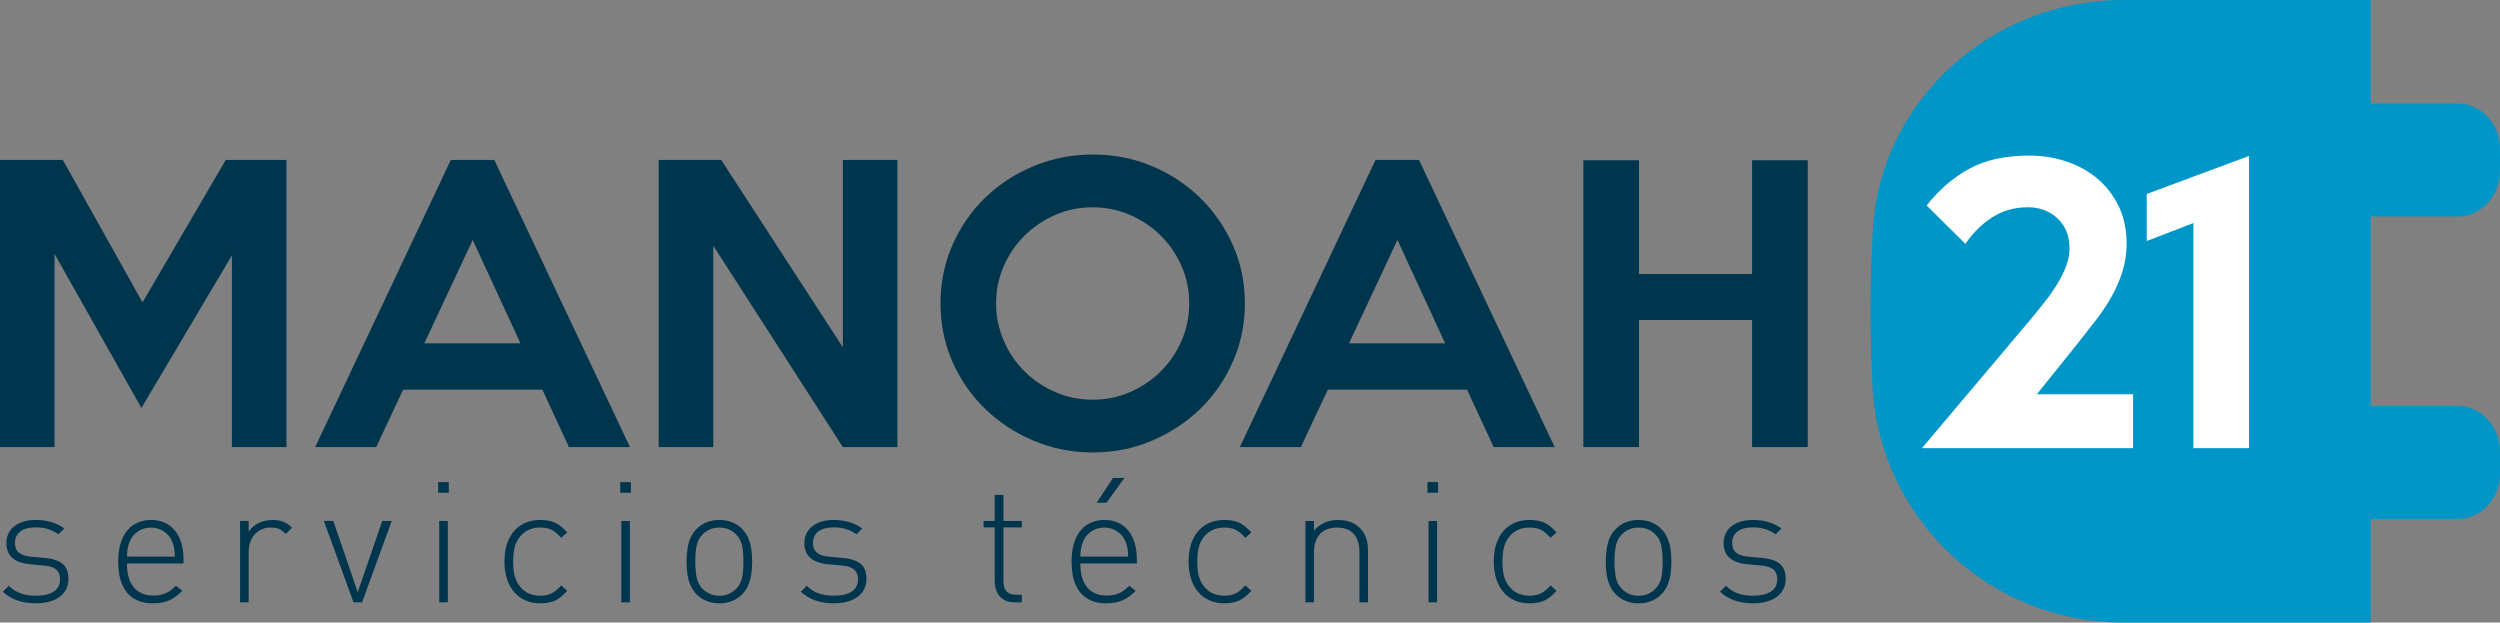 <!-- Generator: Adobe Illustrator 19.0.0, SVG Export Plug-In  -->
<svg version="1.1"
	 xmlns="http://www.w3.org/2000/svg" xmlns:xlink="http://www.w3.org/1999/xlink" xmlns:a="http://ns.adobe.com/AdobeSVGViewerExtensions/3.0/"
	 x="0px" y="0px" width="268.538px" height="66.873px" viewBox="0 0 268.538 66.873"
	 style="enable-background:new 0 0 268.538 66.873;" xml:space="preserve">
<rect x="0" y="0" width="268.538" height="66.873" fill="#808080" stroke="none"/>
<style type="text/css">
	.st0{fill:#00354E;}
	.st1{fill:#0097C8;}
	.st2{fill:#FFFFFF;}
</style>
<defs>
</defs>
<g id="XMLID_77_">
	<g id="XMLID_191_">
		<g id="XMLID_193_">
			<path id="XMLID_223_" class="st0" d="M30.77,48.023h-5.861v-20.59L15.191,43.82L5.86,27.279v20.744H0V17.176h6.747l8.561,15.308
				l8.945-15.308h6.517V48.023z"/>
			<path id="XMLID_220_" class="st0" d="M67.669,48.023h-6.555l-2.854-6.169H43.3l-2.892,6.169h-6.555l14.575-30.847h4.665
				L67.669,48.023z M55.908,36.88L50.78,25.775L45.575,36.88H55.908z"/>
			<path id="XMLID_202_" class="st0" d="M96.395,48.023h-5.86l-13.92-21.631v21.631h-5.86V17.176h6.709l13.071,20.127V17.176h5.86
				V48.023z"/>
			<path id="XMLID_199_" class="st0" d="M133.719,32.6c0,2.211-0.43,4.293-1.29,6.247c-0.86,1.954-2.035,3.65-3.524,5.089
				c-1.489,1.44-3.222,2.578-5.199,3.413s-4.082,1.253-6.315,1.253c-2.234,0-4.346-0.418-6.336-1.253
				c-1.989-0.835-3.729-1.973-5.219-3.413c-1.489-1.439-2.663-3.129-3.523-5.07c-0.86-1.94-1.29-4.029-1.29-6.266
				s0.43-4.331,1.29-6.285s2.034-3.65,3.523-5.09c1.49-1.439,3.229-2.57,5.219-3.393c1.99-0.822,4.102-1.234,6.336-1.234
				c2.233,0,4.338,0.412,6.315,1.234c1.978,0.823,3.71,1.96,5.199,3.412c1.489,1.453,2.664,3.149,3.524,5.09
				C133.289,28.275,133.719,30.363,133.719,32.6z M127.742,32.6c0-1.413-0.271-2.744-0.812-3.991
				c-0.541-1.247-1.281-2.339-2.221-3.277c-0.94-0.938-2.042-1.684-3.303-2.236c-1.262-0.553-2.602-0.829-4.018-0.829
				c-1.442,0-2.795,0.276-4.057,0.829s-2.362,1.298-3.303,2.236c-0.939,0.938-1.68,2.031-2.221,3.277
				c-0.541,1.247-0.812,2.578-0.812,3.991c0,1.388,0.271,2.712,0.812,3.972c0.541,1.26,1.281,2.358,2.221,3.296
				c0.94,0.939,2.041,1.684,3.303,2.237s2.614,0.829,4.057,0.829c1.416,0,2.756-0.276,4.018-0.829
				c1.261-0.553,2.362-1.298,3.303-2.237c0.939-0.938,1.68-2.037,2.221-3.296C127.472,35.312,127.742,33.988,127.742,32.6z"/>
			<path id="XMLID_196_" class="st0" d="M166.995,48.023h-6.555l-2.854-6.169h-14.961l-2.892,6.169h-6.555l14.575-30.847h4.665
				L166.995,48.023z M155.234,36.88l-5.128-11.105l-5.205,11.105H155.234z"/>
			<path id="XMLID_194_" class="st0" d="M194.179,48.023h-5.977V34.373h-12.146v13.649h-5.977V17.215h5.977v12.223h12.146V17.215
				h5.977V48.023z"/>
		</g>
	</g>
	<g id="XMLID_102_">
		<g id="XMLID_104_">
			<path id="XMLID_146_" class="st0" d="M7.355,62.211c0,0.526-0.144,0.985-0.43,1.377c-0.287,0.393-0.695,0.694-1.225,0.903
				c-0.528,0.209-1.145,0.314-1.849,0.314c-1.489,0-2.672-0.417-3.547-1.249l0.64-0.638c0.681,0.714,1.638,1.072,2.873,1.072
				c0.852,0,1.503-0.149,1.955-0.447c0.452-0.298,0.679-0.743,0.679-1.333c0-0.449-0.136-0.791-0.407-1.027
				c-0.271-0.236-0.694-0.381-1.267-0.434l-1.452-0.133c-1.76-0.142-2.64-0.903-2.64-2.285c0-0.496,0.129-0.932,0.386-1.307
				c0.257-0.375,0.622-0.664,1.096-0.868c0.473-0.204,1.028-0.306,1.667-0.306c0.615,0,1.186,0.081,1.712,0.244
				s0.979,0.388,1.356,0.677l-0.619,0.62c-0.674-0.496-1.488-0.744-2.444-0.744c-0.721,0-1.272,0.148-1.656,0.443
				C1.8,57.387,1.607,57.8,1.607,58.332c0,0.46,0.144,0.807,0.43,1.041s0.736,0.376,1.351,0.43l1.408,0.124
				c0.814,0.071,1.445,0.271,1.891,0.602C7.133,60.859,7.355,61.42,7.355,62.211z"/>
			<path id="XMLID_143_" class="st0" d="M19.711,60.528h-6.075c0,1.11,0.243,1.962,0.73,2.555s1.191,0.89,2.112,0.89
				c0.508,0,0.941-0.08,1.302-0.239c0.36-0.16,0.732-0.431,1.116-0.815l0.69,0.549c-0.467,0.466-0.938,0.806-1.414,1.019
				c-0.476,0.212-1.06,0.319-1.751,0.319c-0.805,0-1.483-0.17-2.036-0.509c-0.553-0.339-0.972-0.843-1.259-1.51
				c-0.287-0.667-0.43-1.488-0.43-2.462c0-0.708,0.079-1.339,0.239-1.891c0.159-0.552,0.389-1.017,0.688-1.395
				c0.298-0.378,0.669-0.67,1.112-0.877s0.935-0.31,1.473-0.31c0.55,0,1.037,0.095,1.463,0.283c0.426,0.189,0.792,0.468,1.1,0.837
				c0.308,0.369,0.541,0.816,0.7,1.341c0.16,0.526,0.239,1.125,0.239,1.798V60.528z M18.781,59.784
				c-0.018-0.431-0.044-0.742-0.08-0.934c-0.035-0.192-0.108-0.43-0.221-0.713c-0.184-0.449-0.484-0.806-0.903-1.072
				c-0.42-0.266-0.874-0.398-1.364-0.398c-0.502,0-0.956,0.131-1.364,0.394c-0.407,0.263-0.708,0.622-0.903,1.076
				c-0.112,0.283-0.188,0.531-0.226,0.744c-0.038,0.213-0.066,0.514-0.084,0.903H18.781z"/>
			<path id="XMLID_141_" class="st0" d="M31.368,56.684l-0.664,0.673c-0.271-0.272-0.522-0.455-0.753-0.549
				c-0.23-0.094-0.531-0.142-0.903-0.142c-0.354,0-0.681,0.069-0.979,0.208s-0.549,0.332-0.753,0.58
				c-0.203,0.248-0.355,0.528-0.456,0.841s-0.15,0.652-0.15,1.019V64.7h-0.921v-8.741h0.921v1.16
				c0.254-0.401,0.614-0.713,1.08-0.935c0.467-0.221,0.96-0.332,1.479-0.332c0.431,0,0.813,0.062,1.146,0.186
				C30.75,56.162,31.067,56.377,31.368,56.684z"/>
			<path id="XMLID_139_" class="st0" d="M42.077,55.958L38.889,64.7h-0.912l-3.188-8.741h1.01l2.63,7.652l2.631-7.652H42.077z"/>
			<path id="XMLID_136_" class="st0" d="M48.208,52.929h-1.143v-1.142h1.143V52.929z M48.102,64.7h-0.921v-8.741h0.921V64.7z"/>
			<path id="XMLID_134_" class="st0" d="M60.927,63.469c-0.467,0.514-0.913,0.865-1.339,1.054s-0.943,0.284-1.552,0.284
				c-0.586,0-1.113-0.102-1.583-0.306s-0.877-0.503-1.22-0.899s-0.603-0.874-0.78-1.435c-0.178-0.561-0.266-1.175-0.266-1.842
				c0-0.927,0.155-1.724,0.465-2.391c0.311-0.667,0.756-1.181,1.335-1.542c0.579-0.36,1.263-0.54,2.049-0.54
				c0.627,0,1.151,0.096,1.574,0.288s0.861,0.542,1.316,1.049l-0.638,0.584c-0.242-0.277-0.478-0.498-0.708-0.66
				c-0.23-0.163-0.465-0.277-0.704-0.346c-0.239-0.068-0.519-0.102-0.837-0.102c-1.01,0-1.783,0.387-2.32,1.16
				c-0.213,0.307-0.365,0.657-0.456,1.049c-0.092,0.393-0.138,0.875-0.138,1.448s0.044,1.052,0.133,1.439s0.242,0.743,0.461,1.067
				c0.537,0.773,1.311,1.16,2.32,1.16c0.46,0,0.858-0.081,1.195-0.244c0.337-0.162,0.688-0.45,1.054-0.863L60.927,63.469z"/>
			<path id="XMLID_131_" class="st0" d="M67.767,52.929h-1.143v-1.142h1.143V52.929z M67.66,64.7h-0.921v-8.741h0.921V64.7z"/>
			<path id="XMLID_128_" class="st0" d="M80.796,60.325c0,0.466-0.03,0.909-0.089,1.329c-0.06,0.419-0.169,0.817-0.328,1.195
				c-0.16,0.378-0.385,0.711-0.674,1.001c-0.65,0.638-1.461,0.957-2.43,0.957c-0.976,0-1.789-0.319-2.438-0.957
				c-0.29-0.29-0.515-0.622-0.675-0.997c-0.159-0.375-0.269-0.769-0.328-1.182c-0.059-0.413-0.088-0.862-0.088-1.346
				c0-0.732,0.076-1.396,0.23-1.993c0.153-0.596,0.44-1.104,0.86-1.523c0.638-0.638,1.451-0.957,2.438-0.957
				c0.98,0,1.791,0.319,2.43,0.957c0.289,0.29,0.514,0.623,0.674,1.001c0.159,0.378,0.269,0.775,0.328,1.191
				C80.766,59.417,80.796,59.858,80.796,60.325z M79.856,60.325c0-0.673-0.049-1.246-0.146-1.718
				c-0.098-0.472-0.308-0.871-0.632-1.196c-0.483-0.496-1.085-0.744-1.804-0.744c-0.726,0-1.33,0.248-1.812,0.744
				c-0.324,0.325-0.535,0.731-0.633,1.218c-0.097,0.487-0.146,1.053-0.146,1.696c0,0.638,0.049,1.203,0.146,1.696
				c0.098,0.493,0.309,0.902,0.633,1.227c0.495,0.496,1.099,0.744,1.812,0.744c0.707,0,1.309-0.248,1.804-0.744
				c0.324-0.325,0.534-0.725,0.632-1.2C79.808,61.572,79.856,60.997,79.856,60.325z"/>
			<path id="XMLID_126_" class="st0" d="M93.072,62.211c0,0.526-0.144,0.985-0.43,1.377c-0.287,0.393-0.695,0.694-1.225,0.903
				c-0.528,0.209-1.145,0.314-1.849,0.314c-1.489,0-2.672-0.417-3.547-1.249l0.64-0.638c0.681,0.714,1.638,1.072,2.873,1.072
				c0.852,0,1.503-0.149,1.955-0.447c0.452-0.298,0.679-0.743,0.679-1.333c0-0.449-0.136-0.791-0.407-1.027
				c-0.271-0.236-0.694-0.381-1.267-0.434l-1.452-0.133c-1.76-0.142-2.64-0.903-2.64-2.285c0-0.496,0.129-0.932,0.386-1.307
				c0.257-0.375,0.622-0.664,1.096-0.868c0.473-0.204,1.028-0.306,1.667-0.306c0.615,0,1.186,0.081,1.712,0.244
				s0.979,0.388,1.356,0.677l-0.619,0.62c-0.674-0.496-1.488-0.744-2.444-0.744c-0.721,0-1.272,0.148-1.656,0.443
				c-0.384,0.295-0.576,0.708-0.576,1.24c0,0.46,0.144,0.807,0.43,1.041s0.736,0.376,1.351,0.43l1.408,0.124
				c0.814,0.071,1.445,0.271,1.891,0.602C92.85,60.859,93.072,61.42,93.072,62.211z"/>
			<path id="XMLID_124_" class="st0" d="M109.761,64.7h-0.8c-0.444,0-0.826-0.098-1.146-0.292c-0.32-0.195-0.562-0.463-0.725-0.806
				c-0.162-0.342-0.244-0.738-0.244-1.187v-5.766h-1.195v-0.69h1.195V53.16h0.939v2.799h1.975v0.69h-1.975v5.784
				c0,0.968,0.445,1.452,1.337,1.452h0.638V64.7z"/>
			<path id="XMLID_120_" class="st0" d="M122.116,60.528h-6.075c0,1.11,0.243,1.962,0.73,2.555s1.191,0.89,2.112,0.89
				c0.508,0,0.941-0.08,1.302-0.239c0.36-0.16,0.732-0.431,1.116-0.815l0.69,0.549c-0.467,0.466-0.938,0.806-1.414,1.019
				c-0.476,0.212-1.06,0.319-1.751,0.319c-0.805,0-1.483-0.17-2.036-0.509c-0.553-0.339-0.972-0.843-1.259-1.51
				c-0.287-0.667-0.43-1.488-0.43-2.462c0-0.708,0.079-1.339,0.239-1.891c0.159-0.552,0.389-1.017,0.688-1.395
				c0.298-0.378,0.669-0.67,1.112-0.877s0.935-0.31,1.473-0.31c0.55,0,1.037,0.095,1.463,0.283c0.426,0.189,0.792,0.468,1.1,0.837
				c0.308,0.369,0.541,0.816,0.7,1.341c0.16,0.526,0.239,1.125,0.239,1.798V60.528z M121.187,59.784
				c-0.018-0.431-0.044-0.742-0.08-0.934c-0.035-0.192-0.108-0.43-0.221-0.713c-0.184-0.449-0.484-0.806-0.903-1.072
				c-0.42-0.266-0.874-0.398-1.364-0.398c-0.502,0-0.956,0.131-1.364,0.394c-0.407,0.263-0.708,0.622-0.903,1.076
				c-0.112,0.283-0.188,0.531-0.226,0.744c-0.038,0.213-0.066,0.514-0.084,0.903H121.187z M120.779,51.335l-1.922,2.666h-1.054
				l1.753-2.666H120.779z"/>
			<path id="XMLID_118_" class="st0" d="M134.411,63.469c-0.467,0.514-0.913,0.865-1.339,1.054s-0.943,0.284-1.552,0.284
				c-0.586,0-1.113-0.102-1.583-0.306s-0.877-0.503-1.22-0.899s-0.603-0.874-0.78-1.435c-0.178-0.561-0.266-1.175-0.266-1.842
				c0-0.927,0.155-1.724,0.465-2.391c0.311-0.667,0.756-1.181,1.335-1.542c0.579-0.36,1.263-0.54,2.049-0.54
				c0.627,0,1.151,0.096,1.574,0.288s0.861,0.542,1.316,1.049l-0.638,0.584c-0.242-0.277-0.478-0.498-0.708-0.66
				c-0.23-0.163-0.465-0.277-0.704-0.346c-0.239-0.068-0.519-0.102-0.837-0.102c-1.01,0-1.783,0.387-2.32,1.16
				c-0.213,0.307-0.365,0.657-0.456,1.049c-0.092,0.393-0.138,0.875-0.138,1.448s0.044,1.052,0.133,1.439s0.242,0.743,0.461,1.067
				c0.537,0.773,1.311,1.16,2.32,1.16c0.46,0,0.858-0.081,1.195-0.244c0.337-0.162,0.688-0.45,1.054-0.863L134.411,63.469z"/>
			<path id="XMLID_116_" class="st0" d="M146.944,64.7h-0.921v-5.42c0-0.844-0.207-1.491-0.62-1.939s-1.01-0.673-1.789-0.673
				c-0.52,0-0.964,0.102-1.333,0.306c-0.369,0.204-0.65,0.501-0.846,0.894c-0.194,0.393-0.292,0.864-0.292,1.413v5.42h-0.921v-8.741
				h0.921v1.036c0.655-0.762,1.515-1.143,2.577-1.143c0.98,0,1.754,0.278,2.32,0.833c0.603,0.573,0.903,1.382,0.903,2.427V64.7z"/>
			<path id="XMLID_113_" class="st0" d="M154.475,52.929h-1.143v-1.142h1.143V52.929z M154.368,64.7h-0.921v-8.741h0.921V64.7z"/>
			<path id="XMLID_111_" class="st0" d="M167.193,63.469c-0.467,0.514-0.913,0.865-1.339,1.054s-0.943,0.284-1.552,0.284
				c-0.586,0-1.113-0.102-1.583-0.306s-0.877-0.503-1.22-0.899s-0.603-0.874-0.78-1.435c-0.178-0.561-0.266-1.175-0.266-1.842
				c0-0.927,0.155-1.724,0.465-2.391c0.311-0.667,0.756-1.181,1.335-1.542c0.579-0.36,1.263-0.54,2.049-0.54
				c0.627,0,1.151,0.096,1.574,0.288s0.861,0.542,1.316,1.049l-0.638,0.584c-0.242-0.277-0.478-0.498-0.708-0.66
				c-0.23-0.163-0.465-0.277-0.704-0.346c-0.239-0.068-0.519-0.102-0.837-0.102c-1.01,0-1.783,0.387-2.32,1.16
				c-0.213,0.307-0.365,0.657-0.456,1.049c-0.092,0.393-0.138,0.875-0.138,1.448s0.044,1.052,0.133,1.439s0.242,0.743,0.461,1.067
				c0.537,0.773,1.311,1.16,2.32,1.16c0.46,0,0.858-0.081,1.195-0.244c0.337-0.162,0.688-0.45,1.054-0.863L167.193,63.469z"/>
			<path id="XMLID_108_" class="st0" d="M179.533,60.325c0,0.466-0.03,0.909-0.089,1.329c-0.06,0.419-0.169,0.817-0.328,1.195
				c-0.16,0.378-0.385,0.711-0.674,1.001c-0.65,0.638-1.461,0.957-2.43,0.957c-0.976,0-1.789-0.319-2.438-0.957
				c-0.29-0.29-0.515-0.622-0.675-0.997c-0.159-0.375-0.269-0.769-0.328-1.182c-0.059-0.413-0.088-0.862-0.088-1.346
				c0-0.732,0.076-1.396,0.23-1.993c0.153-0.596,0.44-1.104,0.86-1.523c0.638-0.638,1.451-0.957,2.438-0.957
				c0.98,0,1.791,0.319,2.43,0.957c0.289,0.29,0.514,0.623,0.674,1.001c0.159,0.378,0.269,0.775,0.328,1.191
				C179.503,59.417,179.533,59.858,179.533,60.325z M178.594,60.325c0-0.673-0.049-1.246-0.146-1.718
				c-0.098-0.472-0.308-0.871-0.632-1.196c-0.483-0.496-1.085-0.744-1.804-0.744c-0.726,0-1.33,0.248-1.812,0.744
				c-0.324,0.325-0.535,0.731-0.633,1.218c-0.097,0.487-0.146,1.053-0.146,1.696c0,0.638,0.049,1.203,0.146,1.696
				c0.098,0.493,0.309,0.902,0.633,1.227c0.495,0.496,1.099,0.744,1.812,0.744c0.707,0,1.309-0.248,1.804-0.744
				c0.324-0.325,0.534-0.725,0.632-1.2C178.545,61.572,178.594,60.997,178.594,60.325z"/>
			<path id="XMLID_106_" class="st0" d="M191.809,62.211c0,0.526-0.144,0.985-0.43,1.377c-0.287,0.393-0.695,0.694-1.225,0.903
				c-0.528,0.209-1.145,0.314-1.849,0.314c-1.489,0-2.672-0.417-3.547-1.249l0.64-0.638c0.681,0.714,1.638,1.072,2.873,1.072
				c0.852,0,1.503-0.149,1.955-0.447c0.452-0.298,0.679-0.743,0.679-1.333c0-0.449-0.136-0.791-0.407-1.027
				c-0.271-0.236-0.694-0.381-1.267-0.434l-1.452-0.133c-1.76-0.142-2.64-0.903-2.64-2.285c0-0.496,0.129-0.932,0.386-1.307
				c0.257-0.375,0.622-0.664,1.096-0.868c0.473-0.204,1.028-0.306,1.667-0.306c0.615,0,1.186,0.081,1.712,0.244
				s0.979,0.388,1.356,0.677l-0.619,0.62c-0.674-0.496-1.488-0.744-2.444-0.744c-0.721,0-1.272,0.148-1.656,0.443
				c-0.384,0.295-0.576,0.708-0.576,1.24c0,0.46,0.144,0.807,0.43,1.041s0.736,0.376,1.351,0.43l1.408,0.124
				c0.814,0.071,1.445,0.271,1.891,0.602C191.586,60.859,191.809,61.42,191.809,62.211z"/>
		</g>
	</g>
	<g id="XMLID_87_">
		<path id="XMLID_97_" class="st1" d="M268.538,18.341v-2.315c0-2.714-2.023-4.897-4.498-4.897h-14.062v12.125h14.062
			C266.515,23.238,268.538,21.055,268.538,18.341L268.538,18.341z M268.538,18.341"/>
		<path id="XMLID_91_" class="st1" d="M268.538,50.846v-2.311c0-2.718-2.023-4.917-4.498-4.917h-14.062v12.125h14.062
			C266.515,55.743,268.538,53.56,268.538,50.846L268.538,50.846z M268.538,50.846"/>
		<path id="XMLID_89_" class="st1" d="M201.12,41.242c0.606,14.284,12.495,25.631,26.934,25.631h26.599V0l-26.599,0
			c-14.164,0-26.171,10.877-26.885,24.78C200.821,31.55,200.881,35.603,201.12,41.242z"/>
	</g>
	<g id="XMLID_79_">
		<path id="XMLID_85_" class="st2" d="M229.123,48.135H206.45l11.876-14.074c0.463-0.565,0.932-1.15,1.407-1.754
			c0.476-0.604,0.906-1.227,1.292-1.87c0.386-0.642,0.694-1.278,0.926-1.909c0.231-0.629,0.347-1.24,0.347-1.832
			c0-1.362-0.431-2.442-1.292-3.239c-0.861-0.796-1.922-1.195-3.181-1.195c-1.439,0-2.725,0.366-3.855,1.099
			c-1.132,0.732-2.082,1.677-2.854,2.834l-4.164-4.126c1.362-1.722,2.904-3.046,4.627-3.971c1.722-0.926,3.855-1.388,6.4-1.388
			c1.336,0,2.628,0.199,3.875,0.598c1.246,0.399,2.358,0.997,3.335,1.793c0.977,0.797,1.761,1.787,2.353,2.969
			c0.591,1.183,0.887,2.545,0.887,4.087c0,1.028-0.142,2.005-0.424,2.93c-0.283,0.925-0.662,1.819-1.138,2.68
			c-0.476,0.862-1.035,1.71-1.678,2.545c-0.643,0.836-1.311,1.691-2.005,2.564l-4.396,5.475h10.334V48.135z"/>
		<path id="XMLID_83_" class="st2" d="M241.581,48.135h-5.977V23.959l-5.013,1.928v-5.051l10.989-4.087V48.135z"/>
	</g>
</g>
</svg>